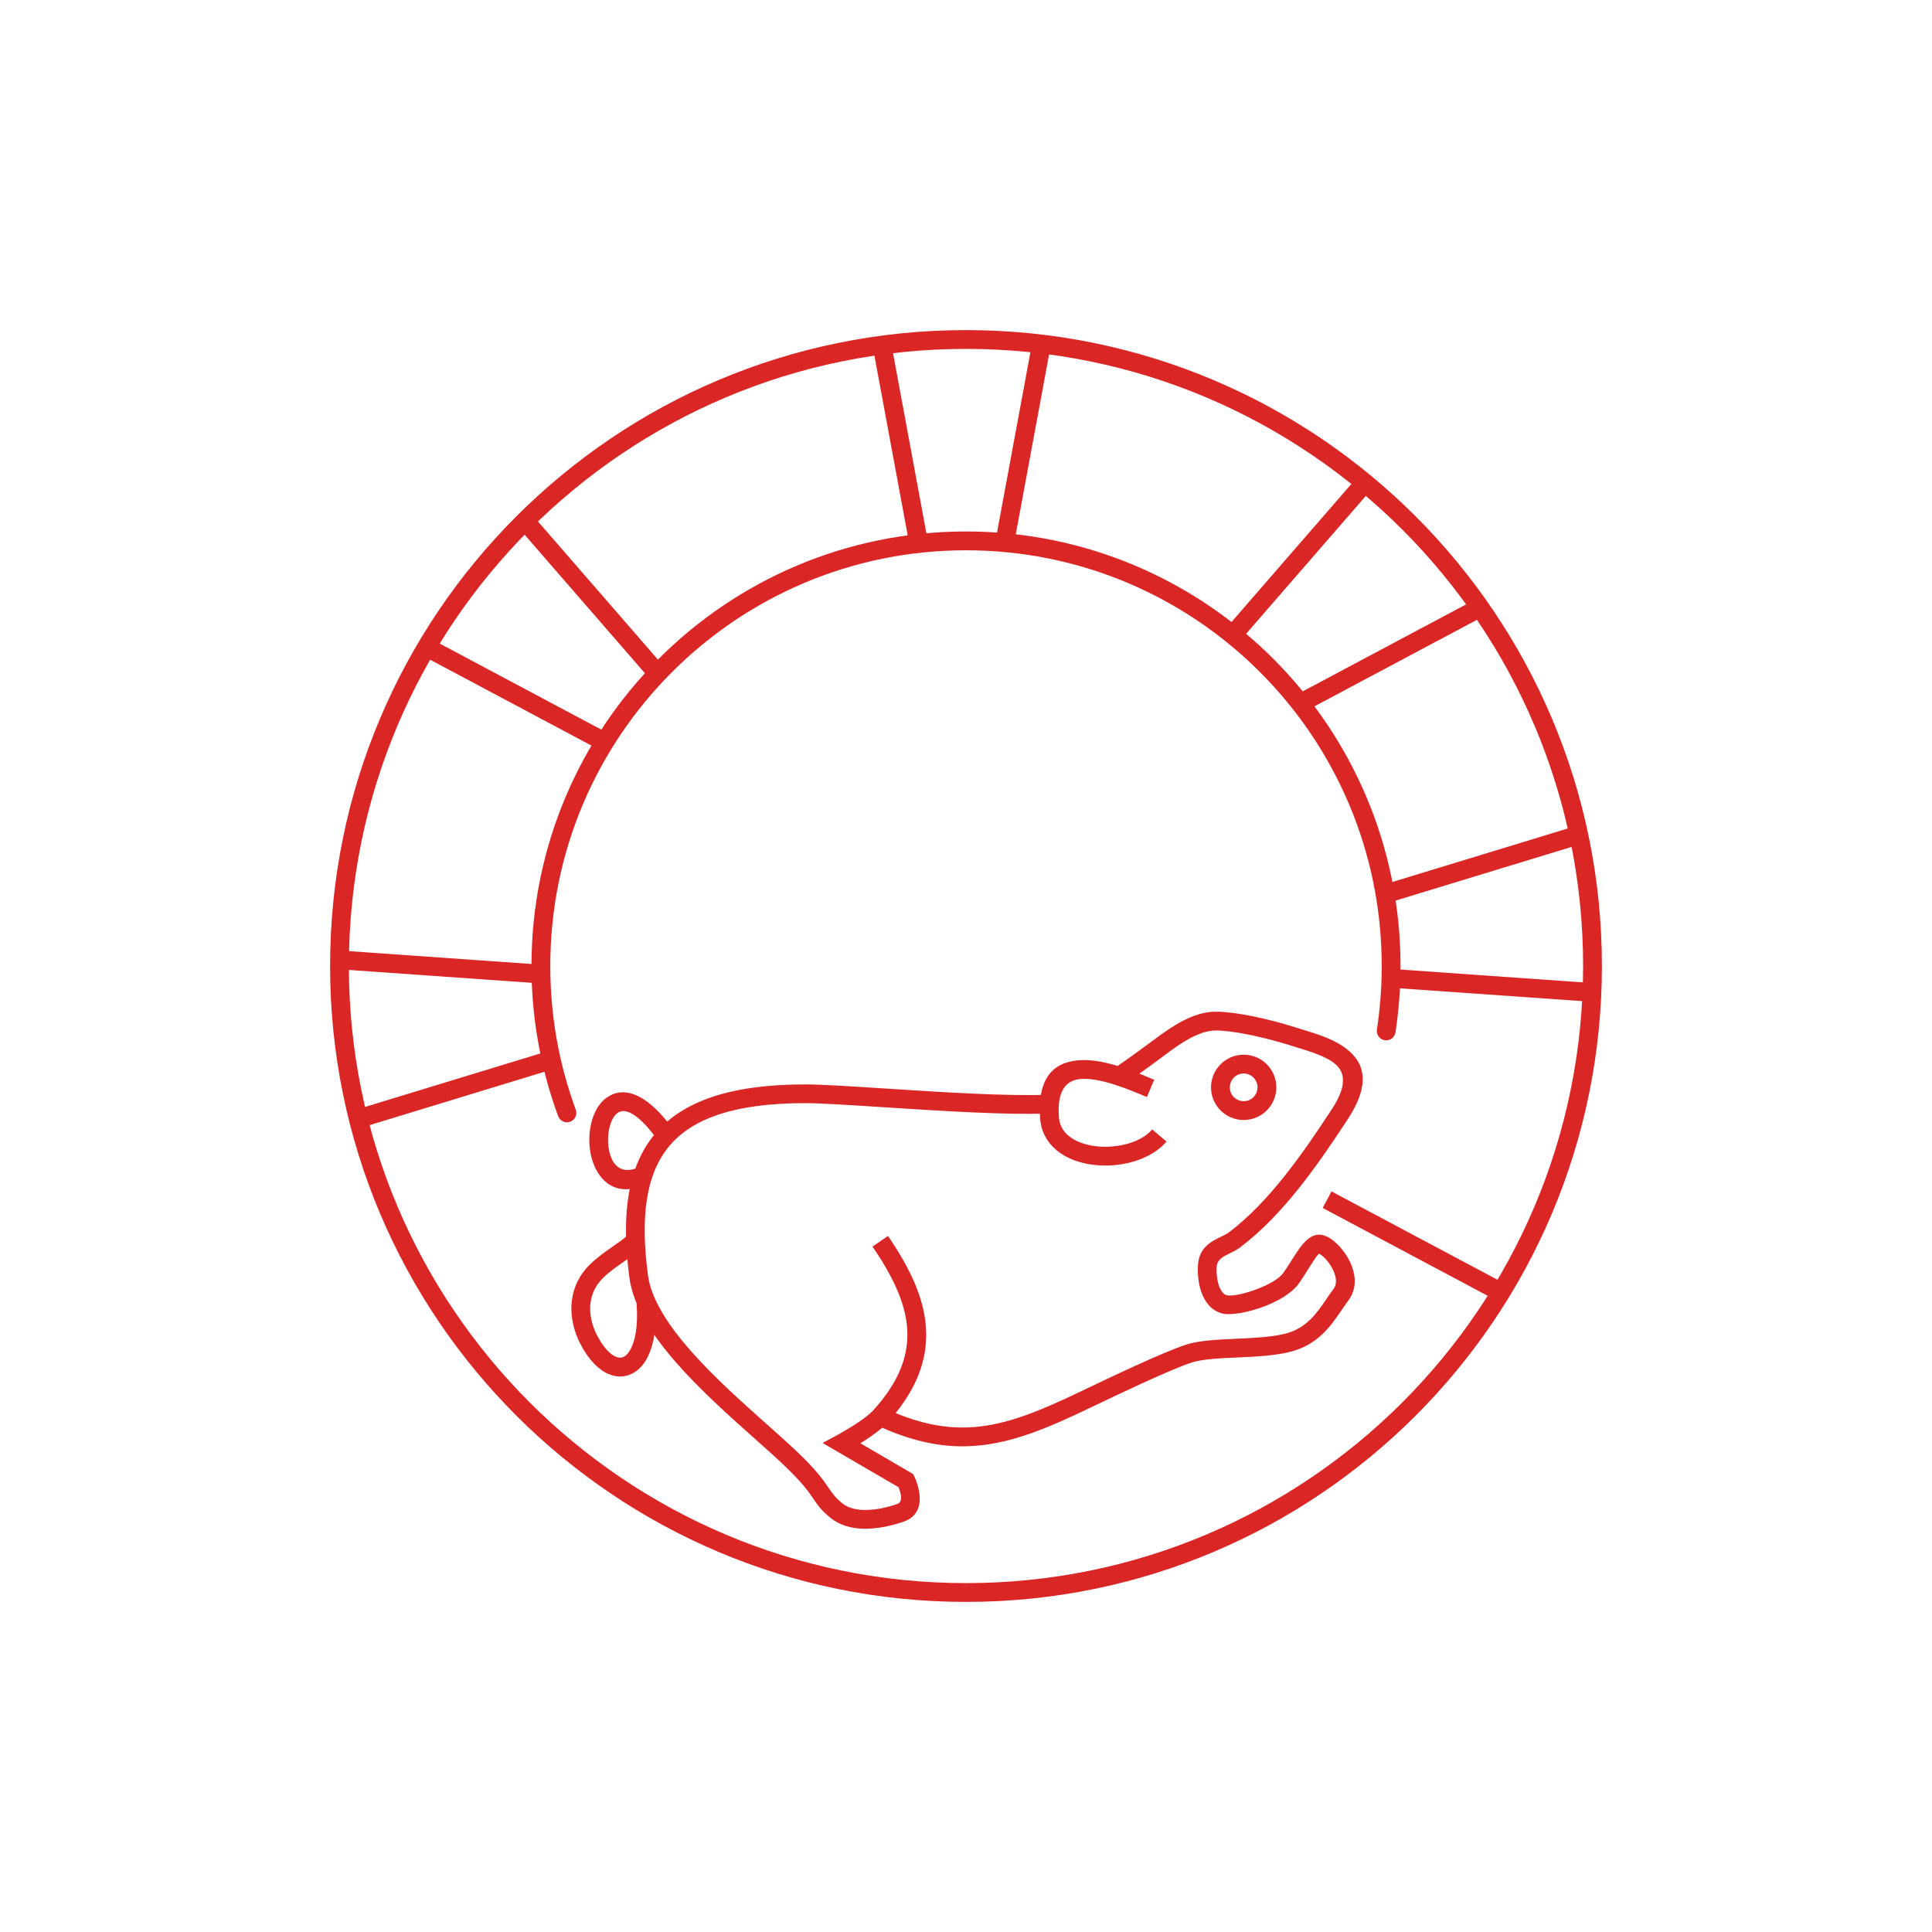 <svg xmlns="http://www.w3.org/2000/svg" xmlns:xlink="http://www.w3.org/1999/xlink" width="100" height="100" viewBox="0 0 100 100"><g><g transform="translate(50 50) scale(0.69 0.69) rotate(0) translate(-50 -50)" style="fill:#db2626"><svg fill="#db2626" xmlns="http://www.w3.org/2000/svg" xmlns:xlink="http://www.w3.org/1999/xlink" xml:space="preserve" version="1.1" style="shape-rendering:geometricPrecision;text-rendering:geometricPrecision;image-rendering:optimizeQuality;" viewBox="0 0 50000 50000" x="0px" y="0px" fill-rule="evenodd" clip-rule="evenodd"><defs><style type="text/css">
   
    .fil0 {fill:#db2626;fill-rule:nonzero}
   
  </style></defs><g><g><path class="fil0" d="M10363 30389c67,182 -26,385 -209,452 -183,67 -385,-27 -452,-210 -327,-888 -579,-1813 -748,-2766 -166,-931 -252,-1888 -252,-2865 0,-4500 1824,-8575 4774,-11524 2949,-2950 7024,-4774 11524,-4774 4500,0 8575,1824 11524,4774 2950,2949 4774,7024 4774,11524 0,417 -16,834 -48,1249 -32,420 -79,833 -141,1238 -29,193 -209,326 -401,297 -193,-29 -325,-209 -296,-401 60,-393 105,-788 135,-1186 30,-392 45,-791 45,-1197 0,-4306 -1745,-8204 -4567,-11025 -2821,-2822 -6719,-4567 -11025,-4567 -4306,0 -8204,1745 -11025,4567 -2822,2821 -4567,6719 -4567,11025 0,937 82,1854 240,2744 162,912 403,1796 715,2645z"></path><path class="fil0" d="M25000 1149c6586,0 12549,2669 16865,6986 4317,4316 6986,10279 6986,16865 0,6586 -2669,12549 -6986,16865 -4316,4317 -10279,6986 -16865,6986 -6586,0 -12549,-2669 -16865,-6986 -4317,-4316 -6986,-10279 -6986,-16865 0,-6586 2669,-12549 6986,-16865 4316,-4317 10279,-6986 16865,-6986zm16367 7484c-4189,-4188 -9975,-6779 -16367,-6779 -6392,0 -12178,2591 -16367,6779 -4188,4189 -6779,9975 -6779,16367 0,6392 2591,12178 6779,16367 4189,4188 9975,6779 16367,6779 6392,0 12178,-2591 16367,-6779 4188,-4189 6779,-9975 6779,-16367 0,-6392 -2591,-12178 -6779,-16367z"></path><polygon class="fil0" points="22906,9346 21516,1844 22208,1717 23598,9219 "></polygon><polygon class="fil0" points="26099,9090 27489,1587 28181,1714 26791,9216 "></polygon><polygon class="fil0" points="11448,16998 4713,13412 5044,12792 11779,16378 "></polygon><polygon class="fil0" points="13235,14339 8232,8579 8764,8118 13767,13879 "></polygon><polygon class="fil0" points="38709,33455 45444,37040 45113,37661 38378,34075 "></polygon><polygon class="fil0" points="9728,28802 2430,31029 2226,30357 9524,28130 "></polygon><polygon class="fil0" points="9114,25659 1502,25124 1549,24421 9161,24957 "></polygon><polygon class="fil0" points="41040,25115 48652,25651 48605,26353 40993,25818 "></polygon><polygon class="fil0" points="40684,21943 47982,19716 48186,20389 40888,22615 "></polygon><path class="fil0" d="M22075 35126c792,1161 1343,2278 1422,3426 73,1054 -248,2110 -1137,3217 1194,491 2211,621 3210,497 1130,-140 2260,-608 3600,-1246l231 -110c981,-469 3020,-1442 3863,-1711 492,-156 1165,-186 1868,-218 646,-29 1318,-59 1841,-190 794,-198 1189,-777 1546,-1301 83,-121 164,-240 263,-372 14,-18 26,-38 37,-57 98,-179 60,-411 -36,-627 -112,-251 -295,-471 -458,-593 -25,-19 -49,-35 -72,-47 -42,-23 -244,299 -463,647 -105,168 -213,339 -327,495 -246,334 -744,625 -1260,825 -606,234 -1271,352 -1595,271 -341,-85 -581,-338 -730,-674 -145,-327 -202,-739 -178,-1132 43,-675 490,-891 889,-1084 101,-49 197,-96 254,-139 768,-575 1471,-1326 2113,-2134 648,-815 1237,-1692 1772,-2508 642,-980 450,-1481 -9,-1782 -356,-233 -859,-387 -1317,-527 -95,-29 -188,-58 -289,-90 -455,-144 -1016,-290 -1553,-396 -450,-89 -875,-147 -1188,-147 -299,0 -607,104 -911,261 -331,170 -656,399 -962,629 -180,135 -419,313 -646,478 -258,186 -554,397 -860,605l-397 -581c289,-197 582,-405 843,-595 293,-212 503,-367 638,-469 335,-251 691,-502 1062,-693 397,-204 811,-341 1233,-341 359,0 830,64 1324,161 550,108 1140,263 1629,419 83,26 181,56 280,86 508,156 1067,327 1499,610 789,517 1160,1314 214,2758 -542,827 -1141,1718 -1810,2560 -675,847 -1418,1640 -2243,2259 -116,87 -240,147 -370,210 -224,108 -475,230 -492,491 -18,292 19,587 117,807 64,143 150,247 259,274 196,49 686,-55 1170,-243 408,-158 787,-368 946,-585 103,-141 202,-299 300,-454 401,-638 772,-1229 1395,-890 51,28 104,63 157,102 245,184 517,508 678,870 177,396 231,847 11,1249 -26,48 -57,96 -92,143 -72,96 -157,220 -243,347 -429,629 -904,1325 -1957,1588 -587,147 -1298,178 -1982,209 -656,29 -1285,58 -1686,185 -778,248 -2800,1213 -3772,1677l-231 111c-1401,667 -2590,1156 -3818,1309 -1181,147 -2379,-22 -3799,-648 -238,208 -552,419 -817,583l1975 1153 48 97c2,3 659,1315 -399,1689 -422,148 -989,283 -1535,265 -440,-15 -868,-128 -1209,-405 -348,-282 -474,-468 -643,-716 -152,-224 -345,-508 -868,-1031 -356,-356 -823,-772 -1339,-1232 -1889,-1681 -4415,-3930 -4694,-6028 -314,-2361 -75,-4160 956,-5392 1031,-1229 2822,-1854 5607,-1860 620,-1 1744,71 3040,155 2076,134 4597,297 6098,231l30 702c-1545,68 -4083,-95 -6172,-230 -1296,-84 -2419,-157 -2996,-155 -2558,5 -4175,546 -5067,1609 -890,1063 -1087,2686 -799,4849 245,1835 2659,3985 4465,5593 529,471 1008,898 1370,1259 558,559 778,881 951,1136 134,197 234,345 504,565 207,168 489,237 788,247 444,15 920,-100 1279,-227 230,-81 114,-448 43,-623l-2850 -1662 552 -298c3,-2 989,-533 1350,-930 984,-1082 1338,-2082 1270,-3063 -69,-1001 -574,-2010 -1301,-3076l582 -397z"></path><path class="fil0" d="M12888 35456c-114,211 -385,399 -709,625 -254,177 -548,381 -775,600 -300,289 -447,623 -488,959 -52,421 59,851 242,1205 230,446 479,713 708,811 95,40 183,46 258,20 85,-30 170,-105 247,-223 215,-330 336,-925 275,-1780l703 -46c72,1018 -96,1764 -388,2212 -164,251 -371,419 -605,501 -244,86 -505,74 -765,-37 -374,-159 -749,-536 -1059,-1135 -241,-468 -386,-1041 -316,-1614 59,-485 270,-966 700,-1380 273,-263 588,-482 861,-672 249,-174 458,-319 491,-379l620 333z"></path><path class="fil0" d="M13007 33193c-989,444 -1624,23 -1936,-673 -186,-415 -240,-935 -171,-1402 74,-496 288,-949 635,-1190 591,-412 1483,-234 2567,1321l-579 403c-784,-1125 -1303,-1343 -1585,-1146 -178,124 -294,398 -341,714 -51,345 -15,722 116,1013 156,347 484,553 1007,318l287 642z"></path><path class="fil0" d="M32520 31584c-446,526 -1221,831 -2008,890 -386,29 -778,0 -1139,-91 -374,-93 -717,-253 -988,-483 -341,-289 -567,-680 -604,-1179 -124,-1646 604,-2173 1601,-2192 856,-16 1897,406 2677,739l-276 648c-720,-307 -1676,-697 -2390,-684 -574,11 -990,356 -909,1437 22,293 155,523 355,693 186,157 431,269 705,338 287,72 602,95 916,71 614,-46 1204,-266 1523,-642l537 455z"></path><path class="fil0" d="M35415 28327c338,0 644,137 866,359 221,221 359,527 359,866 0,338 -138,644 -359,866 -222,221 -528,358 -866,358 -338,0 -644,-137 -866,-358 -222,-222 -359,-528 -359,-866 0,-339 137,-645 359,-866 222,-222 528,-359 866,-359zm367 857c-94,-93 -224,-152 -367,-152 -144,0 -273,59 -367,152 -94,94 -152,224 -152,368 0,143 58,273 152,367 94,94 223,152 367,152 143,0 273,-58 367,-152 94,-94 152,-224 152,-367 0,-144 -58,-274 -152,-368z"></path><polygon class="fil0" points="37291,14879 44026,11293 44356,11913 37621,15499 "></polygon><polygon class="fil0" points="34679,12419 39682,6658 40214,7118 35211,12879 "></polygon></g></g></svg></g></g></svg>